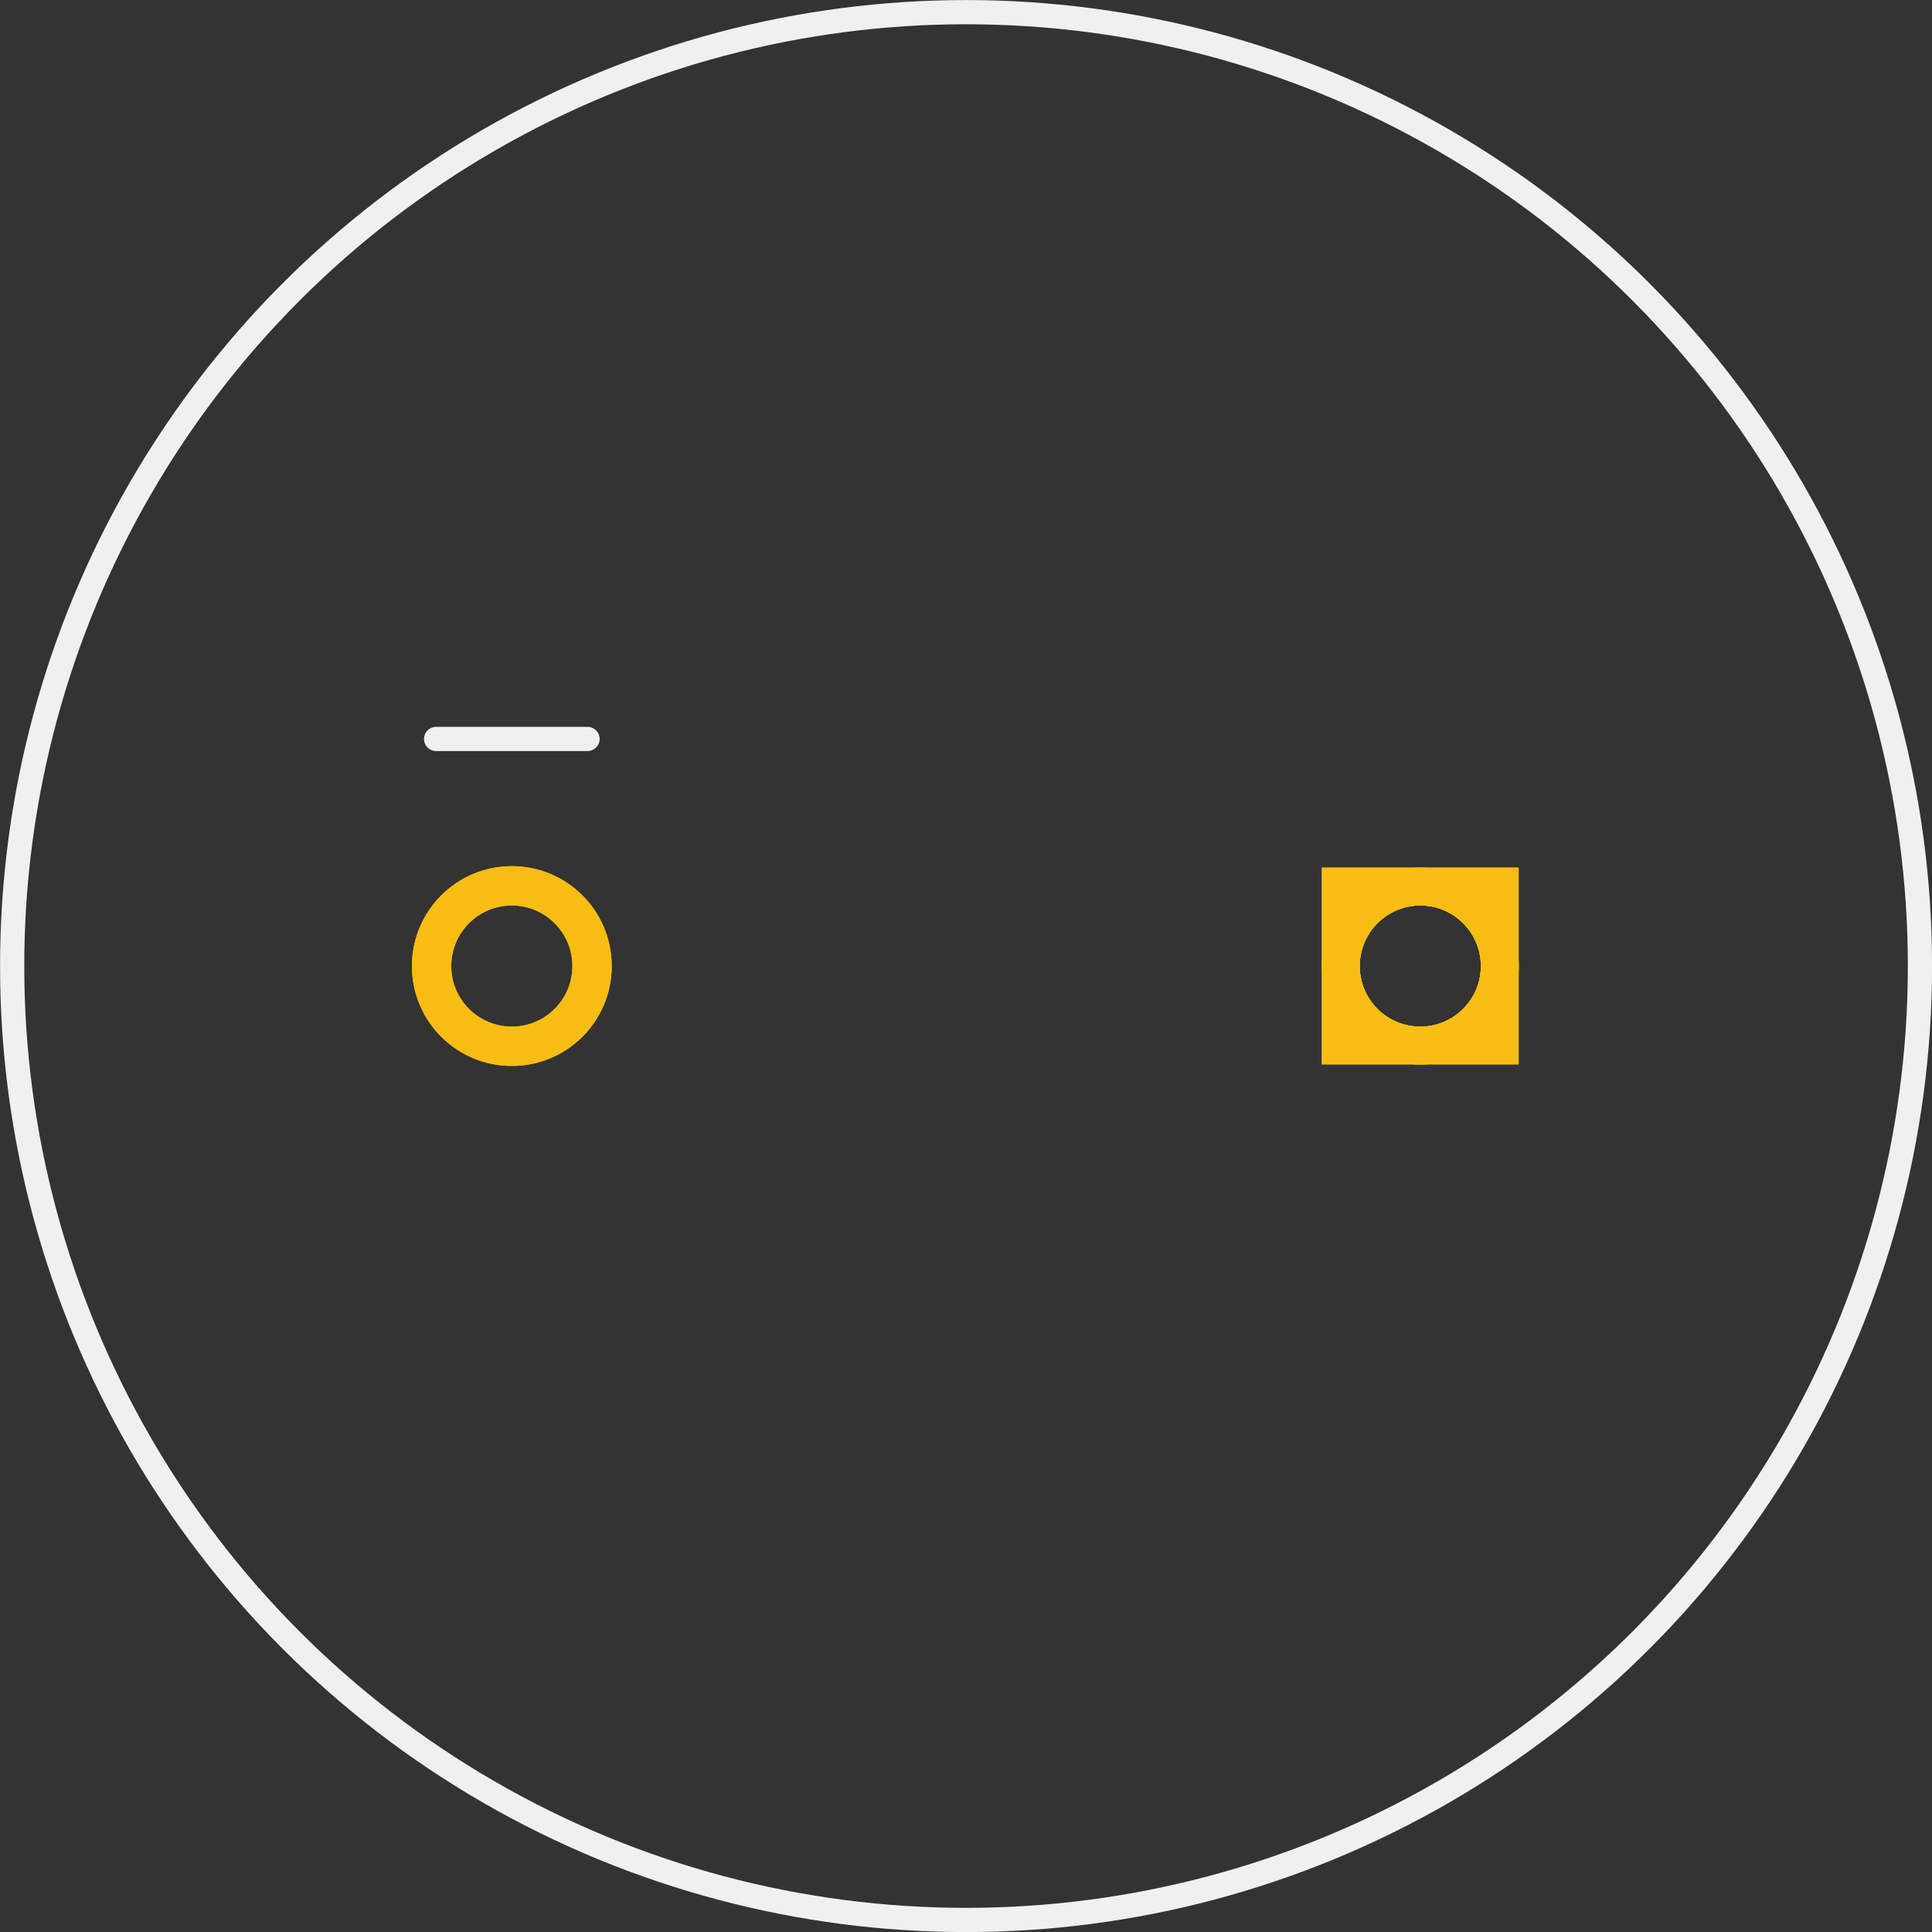 <?xml version='1.0' encoding='UTF-8' standalone='no'?>
<!-- Created with Fritzing (http://www.fritzing.org/) -->
<svg xmlns:svg='http://www.w3.org/2000/svg' xmlns='http://www.w3.org/2000/svg' version='1.2' baseProfile='tiny' x='0in' y='0in' width='0.638in' height='0.638in' viewBox='0 0 16.205 16.205' >
<rect x="0" y="0" width="16.205" height="16.205" fill="#333333" stroke="none"/>
<g id='copper1'>
<circle id='connector1pad' connectorname='2' cx='4.293' cy='8.103' r='0.673' stroke='#F7BD13' stroke-width='0.33' fill='none' />
<circle id='connector0pad' connectorname='1' cx='11.913' cy='8.103' r='0.667' stroke='#F7BD13' stroke-width='0.318' fill='none' />
<path stroke='none' stroke-width='0' d='m11.087,7.277 1.651,0 0,1.651 -1.651,0 0,-3zM11.405,8.103a0.508,0.508 0 1 0 1.016,0 0.508,0.508 0 1 0 -1.016,0z
' fill='#F7BD13' />
<g id='copper0'>
<circle id='connector1pad' connectorname='2' cx='4.293' cy='8.103' r='0.673' stroke='#F7BD13' stroke-width='0.33' fill='none' />
<circle id='connector0pad' connectorname='1' cx='11.913' cy='8.103' r='0.667' stroke='#F7BD13' stroke-width='0.318' fill='none' />
<path stroke='none' stroke-width='0' d='m11.087,7.277 1.651,0 0,1.651 -1.651,0 0,-3zM11.405,8.103a0.508,0.508 0 1 0 1.016,0 0.508,0.508 0 1 0 -1.016,0z
' fill='#F7BD13' />
</g>
</g>
<g id='silkscreen'>
<line class='other' x1='4.928' y1='6.198' x2='3.658' y2='6.198' stroke='#f0f0f0' stroke-width='0.203' stroke-linecap='round'/>
<circle class='other' cx='8.103' cy='8.103' r='8.001' stroke='#f0f0f0' stroke-width='0.203' fill='none' />
</g>
</svg>